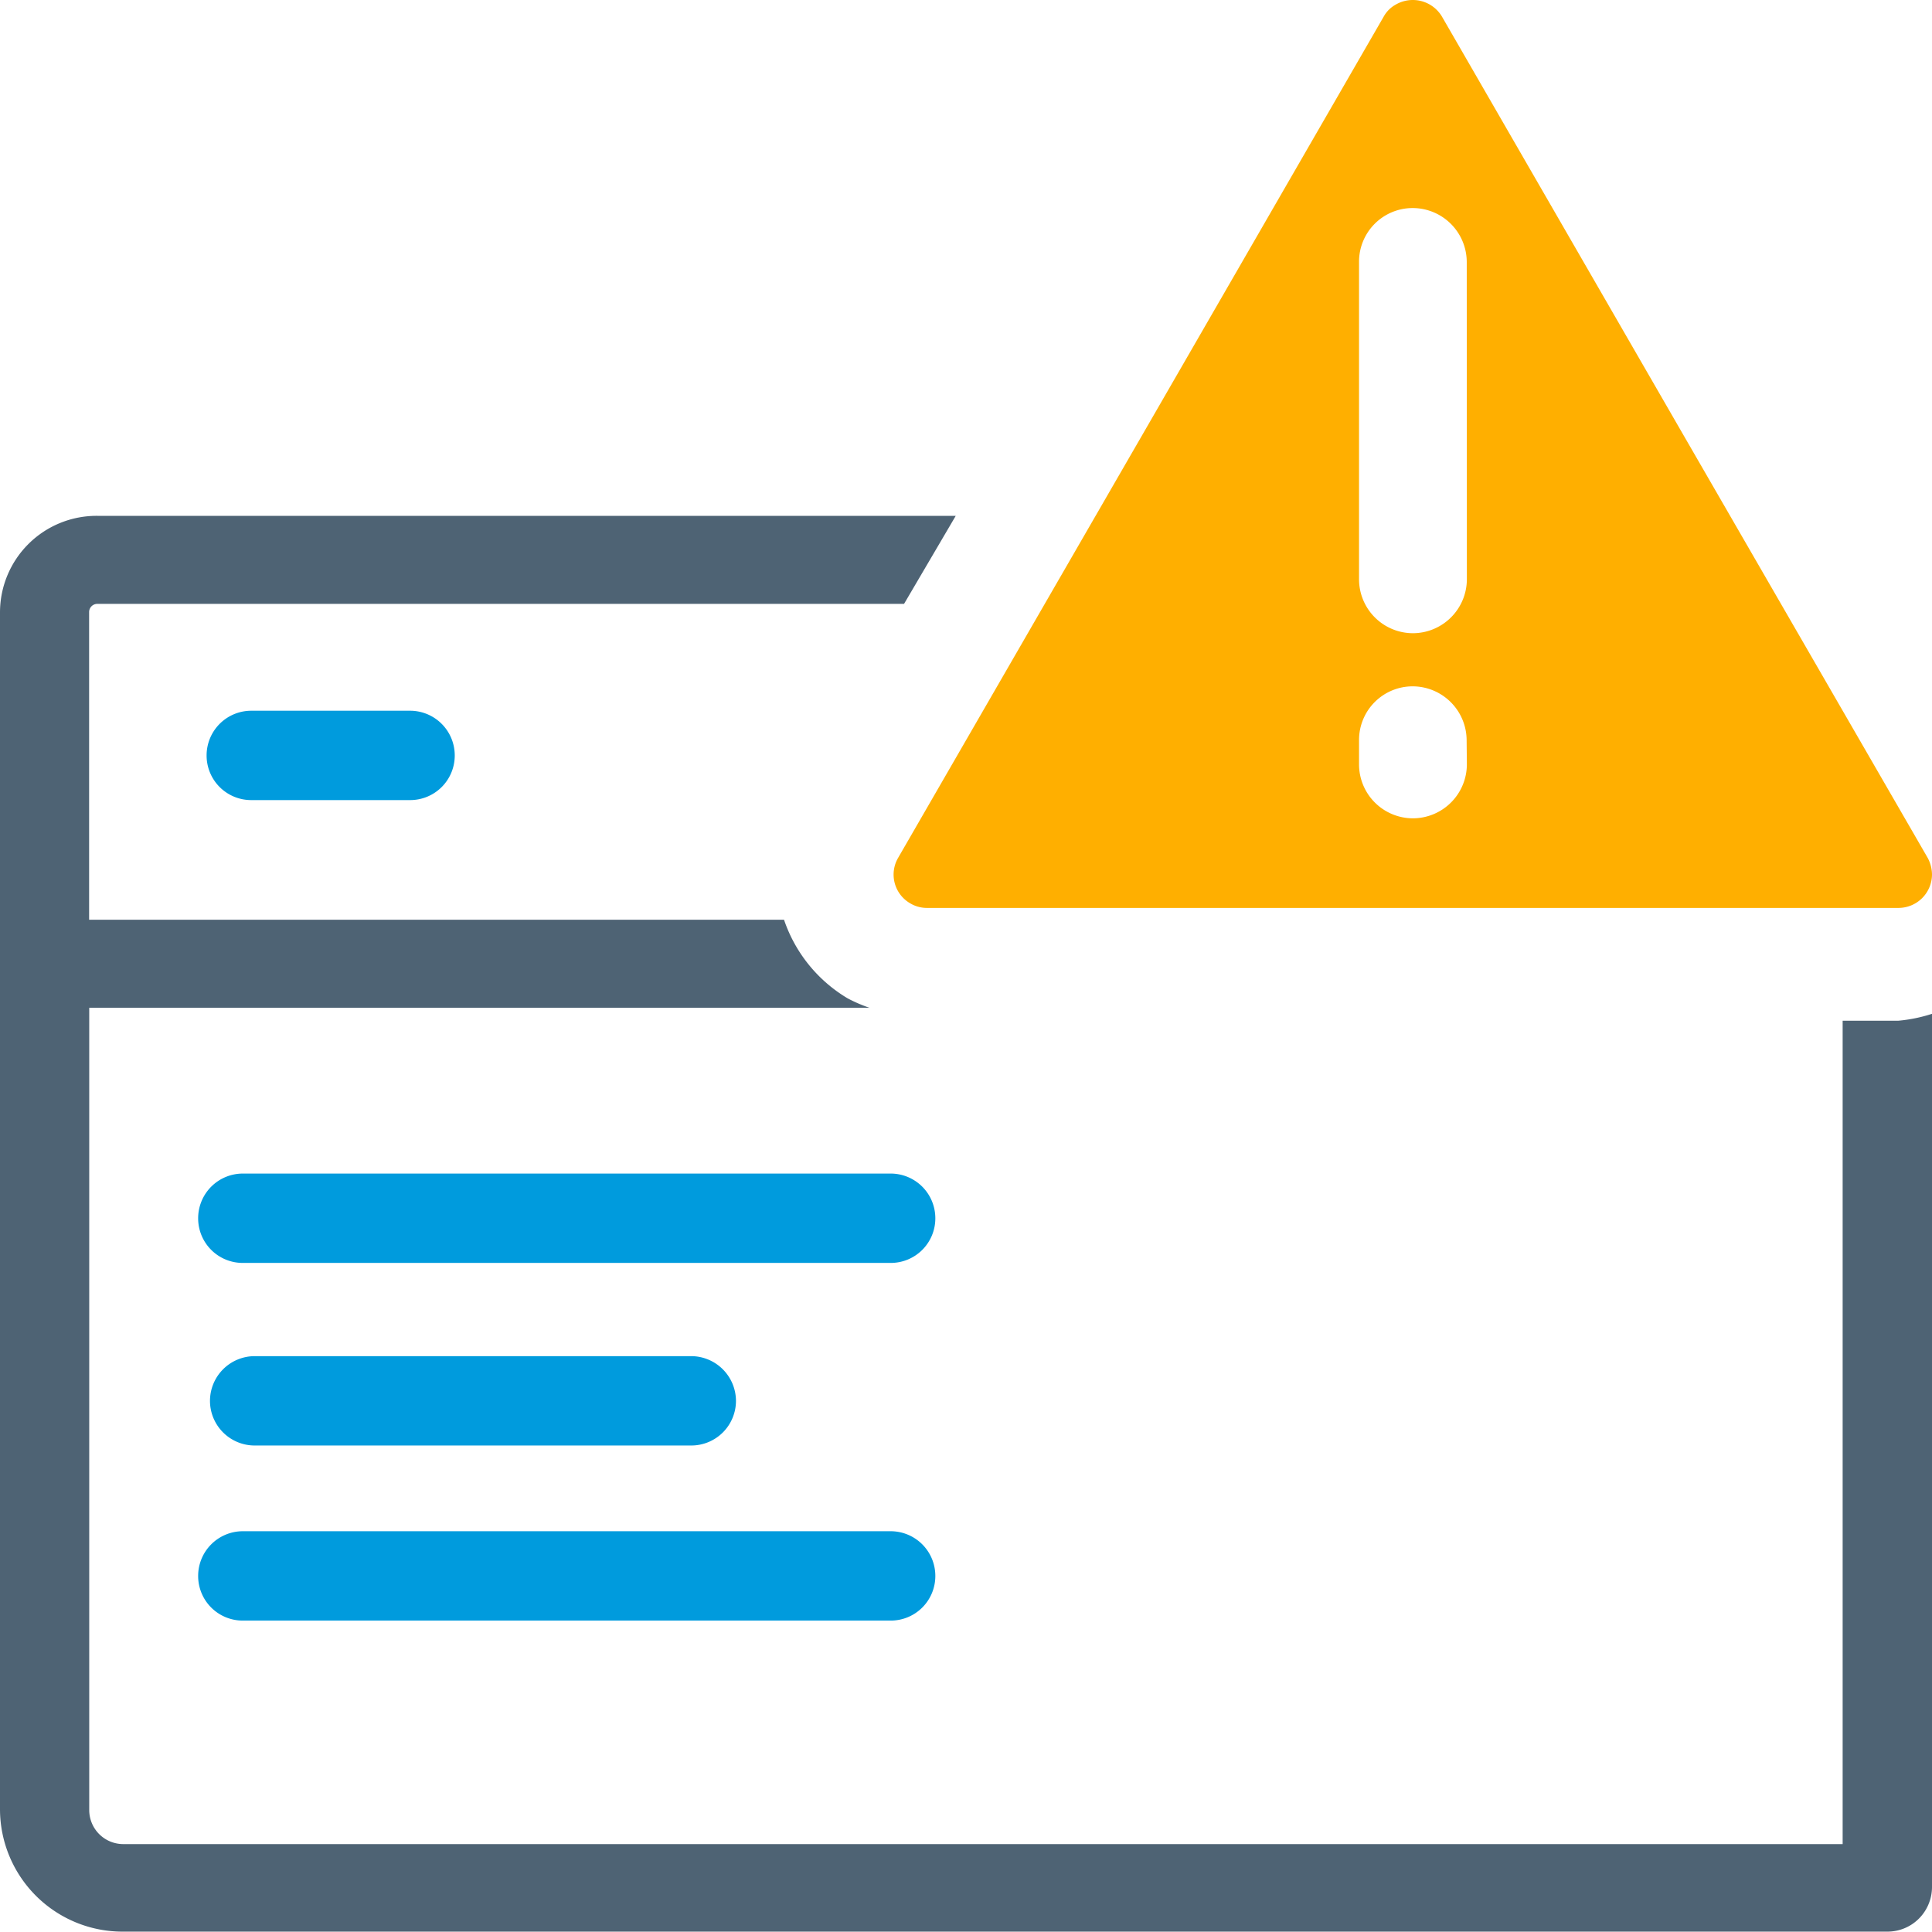 <svg xmlns="http://www.w3.org/2000/svg" xmlns:xlink="http://www.w3.org/1999/xlink" width="16" height="16" viewBox="0 0 16 16">
  <defs>
    <clipPath id="clip-Basic__error">
      <rect width="16" height="16"/>
    </clipPath>
  </defs>
  <g id="Basic__error" data-name="Basic _error" clip-path="url(#clip-Basic__error)">
    <g id="Group_3899" data-name="Group 3899" transform="translate(69.981 36.989)">
      <path id="Path_1574" data-name="Path 1574" d="M-54.017-29.885l-2.012-3.483-2.01-3.483a.281.281,0,0,0-.383-.1.253.253,0,0,0-.1.1l-2.01,3.483-2.011,3.483a.275.275,0,0,0,.1.377h0a.269.269,0,0,0,.139.038h8.045a.278.278,0,0,0,.278-.277.3.3,0,0,0-.037-.14Zm-3.816-.774a.448.448,0,0,1-.447.447h0a.447.447,0,0,1-.446-.447v-.2a.444.444,0,0,1,.444-.446h0a.448.448,0,0,1,.447.446Zm0-1.533a.448.448,0,0,1-.447.447h0a.447.447,0,0,1-.446-.447v-2.627a.444.444,0,0,1,.445-.447h0a.448.448,0,0,1,.447.447h0Z" fill="#ffaf00"/>
      <path id="Path_1834" data-name="Path 1834" d="M-62.606-27.149H-67.97a.37.37,0,0,0-.37.369.369.369,0,0,0,.369.371h5.365a.369.369,0,0,0,.371-.369.37.37,0,0,0-.369-.371Z" transform="translate(0 -0.121)" fill="#009bdd"/>
      <path id="Path_1835" data-name="Path 1835" d="M-67.873-24.879h3.617a.37.37,0,0,0,.37-.371.372.372,0,0,0-.37-.369h-3.617a.371.371,0,0,0-.369.371A.37.37,0,0,0-67.873-24.879Z" transform="translate(0 -0.139)" fill="#009bdd"/>
      <path id="Path_1836" data-name="Path 1836" d="M-67.97-23.411h5.364a.369.369,0,0,0,.371-.369.37.37,0,0,0-.369-.371H-67.97a.37.37,0,0,0-.37.369.369.369,0,0,0,.369.371Z" transform="translate(0 -0.157)" fill="#009bdd"/>
      <path id="Path_1837" data-name="Path 1837" d="M-66.591-31.03H-67.9a.37.37,0,0,0-.37.369.369.369,0,0,0,.369.371h1.315a.369.369,0,0,0,.371-.369.37.37,0,0,0-.369-.371Z" transform="translate(0 -0.073)" fill="#009bdd"/>
      <g id="Group_3888" data-name="Group 3888" transform="translate(-69.981 -32.713)">
        <path id="Path_1977" data-name="Path 1977" d="M-54.259-28.536h-.462v6.819H-68.958A.282.282,0,0,1-69.242-22v-6.643h6.462a1.22,1.22,0,0,1-.181-.078,1.208,1.208,0,0,1-.527-.651h-5.755v-2.549a.068.068,0,0,1,.069-.067h6.68l.428-.729h-7.108a.8.8,0,0,0-.807.8V-22a1.015,1.015,0,0,0,1.023,1.008h14.607a.368.368,0,0,0,.34-.224.371.371,0,0,0,.03-.142h0v-7.235A1.264,1.264,0,0,1-54.259-28.536Z" transform="translate(69.981 32.713)" fill="#4e6374"/>
      </g>
    </g>
  </g>
</svg>

